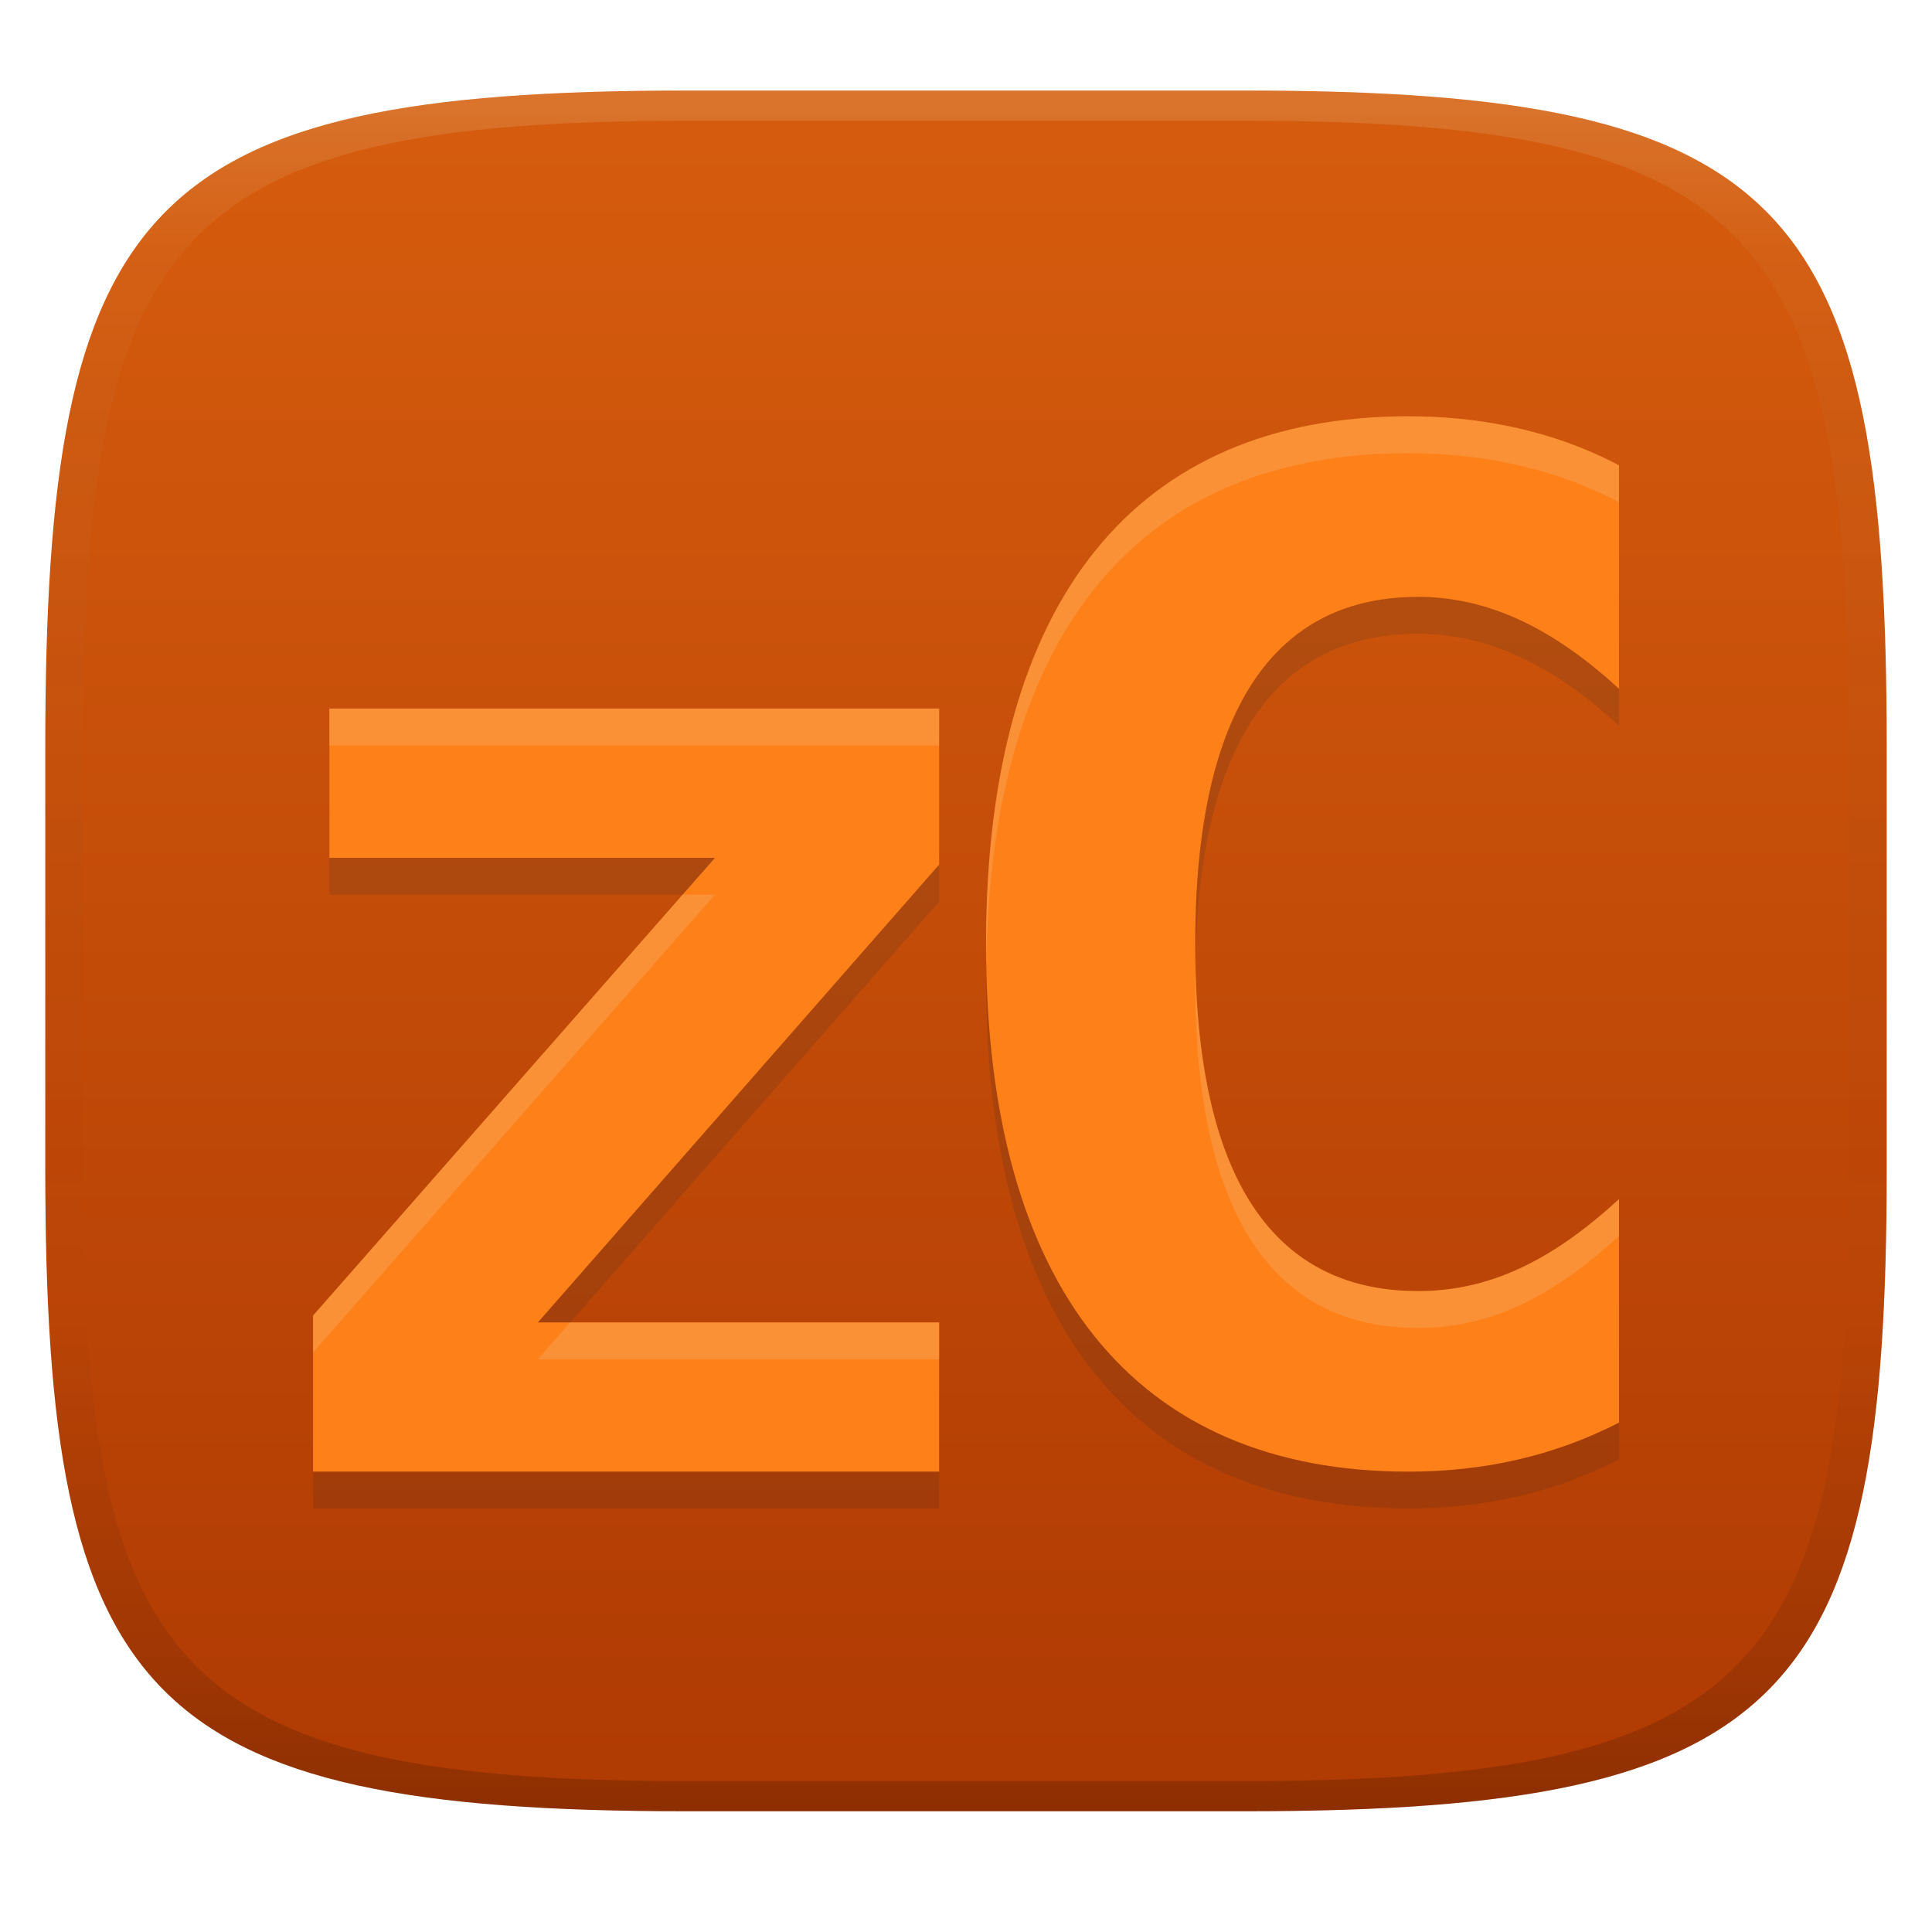 <svg width="256" height="256" version="1.1" xmlns="http://www.w3.org/2000/svg">
  <defs>
    <linearGradient id="linearGradient31" x1=".5" x2=".5" y2="1" gradientTransform="matrix(244,0,0,228,5.986,12)" gradientUnits="userSpaceOnUse">
      <stop stop-color="#ebdbb2" stop-opacity=".2" offset="0"/>
      <stop stop-color="#ebdbb2" stop-opacity=".05" offset=".1"/>
      <stop stop-opacity="0" offset=".704"/>
      <stop stop-opacity=".1" offset=".897"/>
      <stop stop-opacity=".2" offset="1"/>
    </linearGradient>
    <linearGradient id="linearGradient6" x1="140" x2="140" y1="12" y2="240" gradientUnits="userSpaceOnUse">
      <stop stop-color="#d65d0e" offset="0"/>
      <stop stop-color="#af3a03" offset="1"/>
    </linearGradient>
  </defs>
  <path d="m165 12c72 0 85 15 85 87v56c0 70-13 85-85 85h-74c-72 0-85-15-85-85v-56c0-72 13-87 85-87z" fill="url(#linearGradient6)" style="isolation:isolate"/>
  <path d="m43.646 98.775h80.798v20.673l-53.173 60.666h53.173v19.771h-82.964v-20.673l53.263-60.666h-51.097zm170.88 94.61c-8.464 4.353-17.74 6.5-27.896 6.5-36.299 0-55.972-24.514-55.972-69.874 0-45.812 19.941-69.965 55.972-69.965 8.353 0 18.377 1.461 27.896 6.5v29.611c-8.707-8.02-17.337-12.187-26.632-12.187-26.778 0-29.521 29.494-29.521 46.041 0 19.333 3.944 45.951 29.521 45.951 9.155 0 17.46-3.74 26.632-12.187z" fill="#282828" opacity=".15" stroke-width="4.622" aria-label="zC"/>
  <path d="m43.646 93.89h80.798v20.673l-53.173 60.666h53.173v19.771h-82.964v-20.673l53.263-60.666h-51.097zm170.88 94.61c-8.464 4.353-17.74 6.5-27.896 6.5-36.299 0-55.972-24.514-55.972-69.874 0-45.812 19.941-69.965 55.972-69.965 8.353 0 18.377 1.461 27.896 6.5v29.611c-8.707-8.02-17.337-12.187-26.632-12.187-26.778 0-29.521 29.494-29.521 46.041 0 19.333 3.944 45.951 29.521 45.951 9.155 0 17.46-3.74 26.632-12.187z" fill="#fe8019" stroke-width="4.622" aria-label="zC"/>
  <path d="m186.62 55.16c-36.031 0-55.971 24.153-55.971 69.965 0 0.836 0.02 1.651 0.033 2.473 0.697-44.236 20.549-67.551 55.938-67.551 8.353 0 18.378 1.461 27.896 6.5v-4.887c-9.518-5.039-19.543-6.5-27.896-6.5zm-142.98 38.73v4.885h80.797v-4.885zm46.807 24.654-48.975 55.781v4.885l53.264-60.666zm67.959 9.746c-6e-3 0.554-0.043 1.192-0.043 1.721 0 19.333 3.943 45.949 29.52 45.949 9.155 0 17.461-3.738 26.633-12.186v-4.887c-9.172 8.448-17.478 12.188-26.633 12.188-24.21 0-29.03-23.84-29.477-42.785zm-82.857 46.937-4.283 4.887h53.172v-4.887z" fill="#ebdbb2" opacity=".2" stroke-width="4.622"/>
  <path d="m91 12c-72 0-85 15-85 87v56c0 70 13 85 85 85h74c72 0 85-15 85-85v-56c0-72-13-87-85-87zm0 4h74c68 0 80 15 80 83v56c0 66-12 81-80 81h-74c-68 0-80-15-80-81v-56c0-68 12-83 80-83z" fill="url(#linearGradient31)" style="isolation:isolate"/>
</svg>
